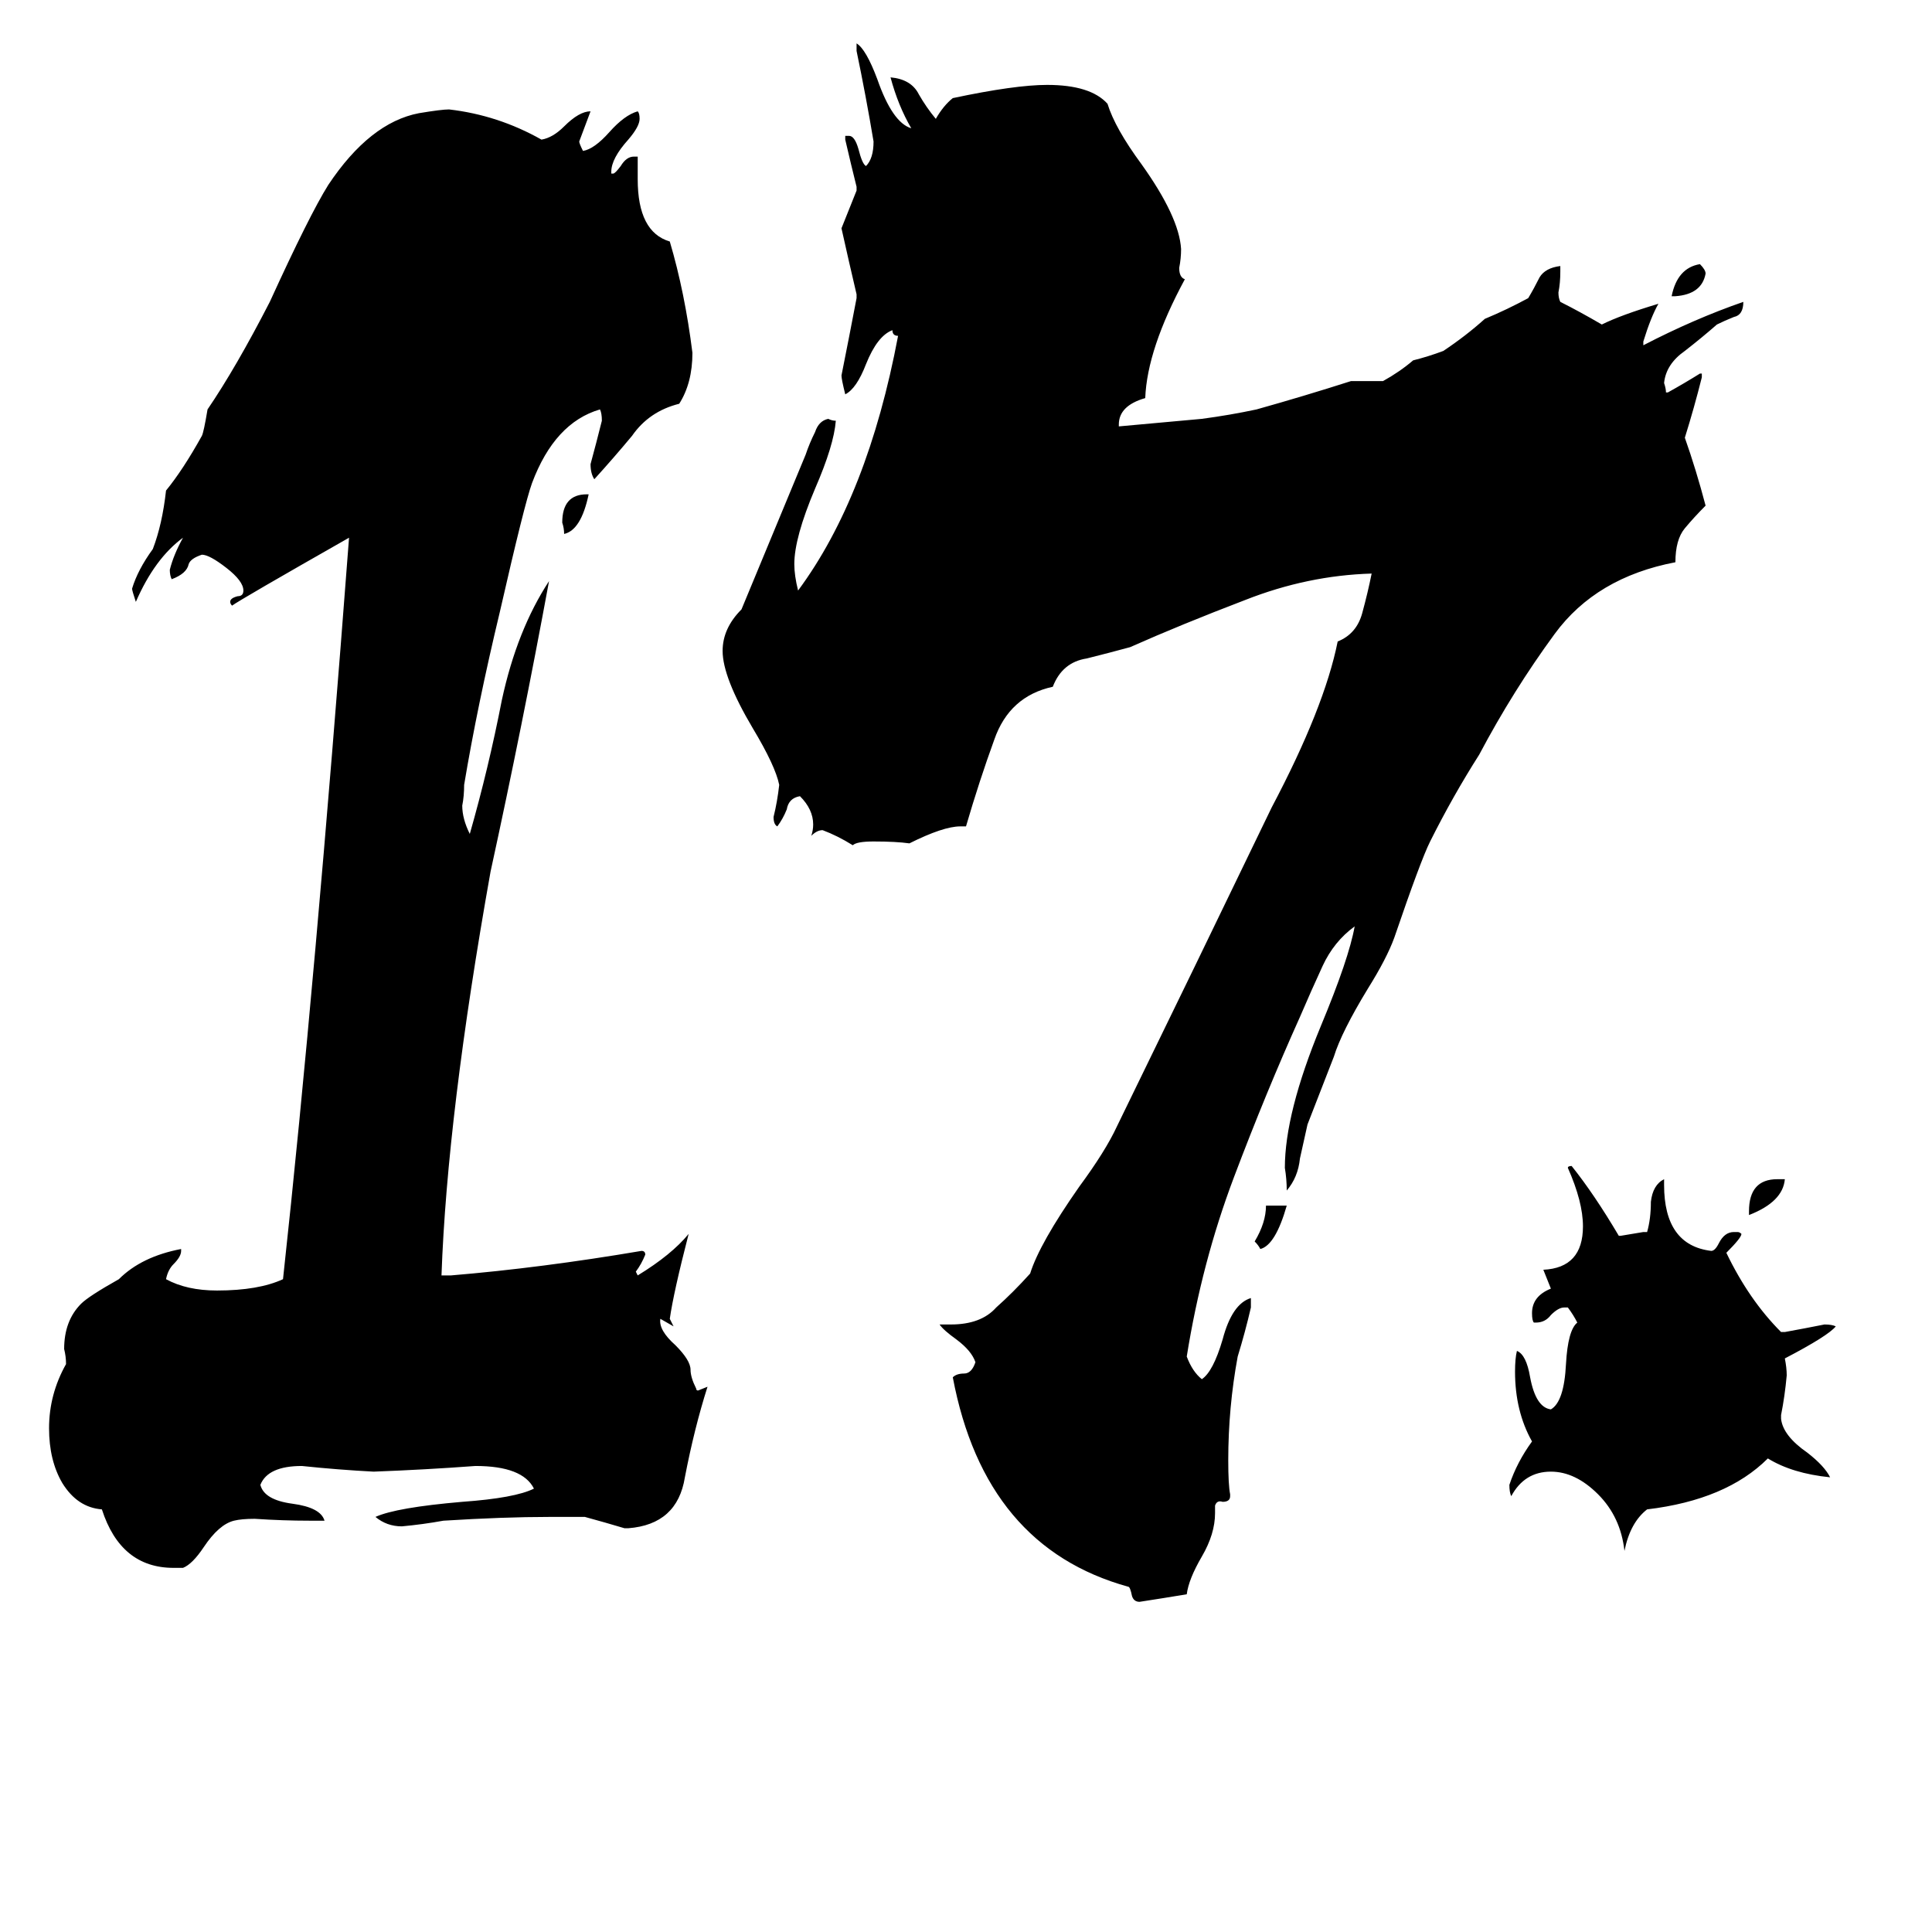 <svg xmlns="http://www.w3.org/2000/svg" viewBox="0 -800 1024 1024">
	<path fill="#000000" d="M652 -8V-7Q652 -4 648 -4Q645 -5 644 -2V2Q644 13 637 25Q630 37 629 45Q617 47 604 49Q601 49 600 46Q599 41 598 41Q522 20 505 -70Q507 -72 511 -72Q515 -72 517 -78Q515 -84 507 -90Q500 -95 498 -98H504Q520 -98 528 -107Q537 -115 546 -125Q551 -141 572 -171Q586 -190 592 -203Q633 -287 674 -372Q702 -425 709 -460Q719 -464 722 -475Q725 -486 727 -496Q693 -495 660 -482Q626 -469 599 -457Q588 -454 576 -451Q563 -449 558 -436Q535 -431 527 -408Q519 -386 512 -362H509Q500 -362 482 -353Q475 -354 463 -354Q454 -354 452 -352Q444 -357 436 -360Q433 -360 430 -357Q431 -360 431 -363Q431 -371 424 -378Q418 -377 417 -371Q415 -366 412 -362Q410 -363 410 -367Q412 -375 413 -384Q411 -394 399 -414Q383 -441 383 -455Q383 -467 393 -477Q410 -518 427 -559Q429 -565 432 -571Q434 -577 439 -578Q441 -577 443 -577Q442 -564 432 -541Q421 -515 421 -501Q421 -495 423 -487Q460 -537 476 -622Q473 -622 473 -625Q465 -622 459 -607Q454 -594 448 -591Q446 -599 446 -601Q450 -621 454 -642V-644Q450 -661 446 -679Q450 -689 454 -699V-701Q451 -713 448 -726V-728H450Q453 -728 455 -721Q457 -713 459 -712Q463 -716 463 -725Q459 -749 454 -773V-777Q459 -774 465 -758Q473 -735 483 -732Q476 -744 472 -759Q483 -758 487 -750Q491 -743 496 -737Q500 -744 505 -748Q538 -755 555 -755Q578 -755 587 -745Q591 -732 605 -713Q625 -685 626 -668Q626 -663 625 -658Q625 -653 628 -652Q608 -615 607 -589Q593 -585 593 -575V-574Q615 -576 637 -578Q652 -580 666 -583Q691 -590 716 -598H733Q742 -603 749 -609Q757 -611 765 -614Q777 -622 787 -631Q799 -636 810 -642Q813 -647 816 -653Q819 -658 827 -659V-656Q827 -650 826 -645Q826 -642 827 -640Q837 -635 849 -628Q859 -633 879 -639Q875 -632 871 -619V-617Q898 -631 924 -640Q924 -633 919 -632Q914 -630 910 -628Q902 -621 893 -614Q883 -607 882 -597Q883 -594 883 -592H884Q893 -597 901 -602H902V-600Q898 -584 893 -568Q899 -551 904 -532Q898 -526 893 -520Q888 -514 888 -502Q846 -494 824 -464Q802 -434 784 -400Q770 -378 758 -354Q753 -344 739 -303Q735 -292 725 -276Q711 -253 707 -240Q700 -222 693 -204Q691 -195 689 -186Q688 -176 682 -169Q682 -175 681 -181Q681 -210 700 -256Q715 -292 718 -309Q707 -301 701 -288Q695 -275 689 -261Q671 -221 654 -176Q637 -131 629 -81Q632 -73 637 -69Q643 -73 648 -90Q653 -109 663 -112V-107Q660 -94 656 -81Q651 -54 651 -26Q651 -13 652 -8ZM333 10H331Q321 7 310 4H291Q267 4 235 6Q224 8 213 9Q205 9 199 4Q210 -1 245 -4Q273 -6 283 -11Q277 -23 252 -23Q225 -21 198 -20Q179 -21 160 -23Q142 -23 138 -13Q140 -5 155 -3Q170 -1 172 6H164Q150 6 135 5Q128 5 124 6Q116 8 108 20Q102 29 97 31H92Q64 31 54 0Q41 -1 33 -14Q26 -26 26 -43Q26 -61 35 -77Q35 -81 34 -85Q34 -100 43 -109Q47 -113 63 -122Q75 -134 96 -138V-137Q96 -134 92 -130Q89 -127 88 -122Q99 -116 115 -116Q137 -116 150 -122Q167 -278 185 -515Q127 -482 123 -479Q122 -480 122 -481Q122 -483 126 -484Q129 -484 129 -487Q129 -492 120 -499Q111 -506 107 -506Q101 -504 100 -501Q99 -496 91 -493Q90 -495 90 -498Q92 -506 97 -515Q82 -504 72 -481Q70 -487 70 -488Q73 -498 81 -509Q86 -522 88 -540Q97 -551 107 -569Q108 -571 110 -583Q125 -605 143 -640Q164 -686 174 -702Q196 -735 222 -740Q234 -742 238 -742Q264 -739 287 -726Q293 -727 299 -733Q307 -741 313 -741Q310 -733 307 -725Q307 -724 309 -720Q315 -721 323 -730Q331 -739 338 -741Q339 -740 339 -737Q339 -733 333 -726Q324 -716 324 -709V-708H325Q326 -708 329 -712Q332 -717 336 -717H338V-705Q338 -677 355 -672Q363 -645 367 -613Q367 -597 360 -586Q344 -582 335 -569Q325 -557 315 -546Q313 -549 313 -554Q316 -565 319 -577Q319 -581 318 -583Q294 -576 282 -544Q278 -533 265 -476Q253 -426 246 -384Q246 -378 245 -373Q245 -366 249 -358Q259 -393 266 -429Q274 -466 291 -492Q277 -416 260 -338Q237 -209 234 -124H239Q287 -128 340 -137Q342 -137 342 -135Q340 -130 337 -126L338 -124Q356 -135 365 -146Q357 -115 355 -101Q356 -99 357 -97L350 -101Q349 -95 358 -87Q366 -79 366 -74Q366 -70 369 -64Q369 -63 370 -63L375 -65Q368 -43 363 -17Q359 8 333 10ZM944 -50V-48Q945 -39 958 -30Q967 -23 970 -17Q950 -19 937 -27Q915 -5 873 0Q864 7 861 22Q859 4 847 -8Q835 -20 822 -20Q808 -20 801 -7Q800 -9 800 -13Q804 -25 812 -36Q803 -52 803 -73Q803 -80 804 -84Q809 -82 811 -70Q814 -54 822 -53Q829 -57 830 -77Q831 -95 836 -99Q834 -103 831 -107H829Q826 -107 822 -103Q819 -99 814 -99H813Q812 -100 812 -104Q812 -113 822 -117Q820 -122 818 -127Q839 -128 839 -150Q839 -163 831 -181Q831 -182 833 -182Q845 -167 858 -145H859Q865 -146 871 -147H873Q875 -154 875 -163Q876 -172 882 -175V-172Q882 -140 907 -137Q909 -137 911 -141Q914 -147 919 -147H921Q922 -147 923 -146Q923 -144 915 -136Q927 -111 944 -94H946Q957 -96 967 -98Q971 -98 973 -97Q969 -92 946 -80Q947 -75 947 -71Q946 -60 944 -50ZM927 -156V-158Q927 -175 942 -175H946Q945 -163 927 -156ZM671 -161H682Q676 -140 668 -138Q667 -140 665 -142Q671 -152 671 -161ZM888 -643H886Q889 -658 901 -660Q904 -657 904 -655Q902 -644 888 -643ZM311 -538H312Q308 -519 299 -517Q299 -520 298 -523Q298 -538 311 -538Z"/>
</svg>